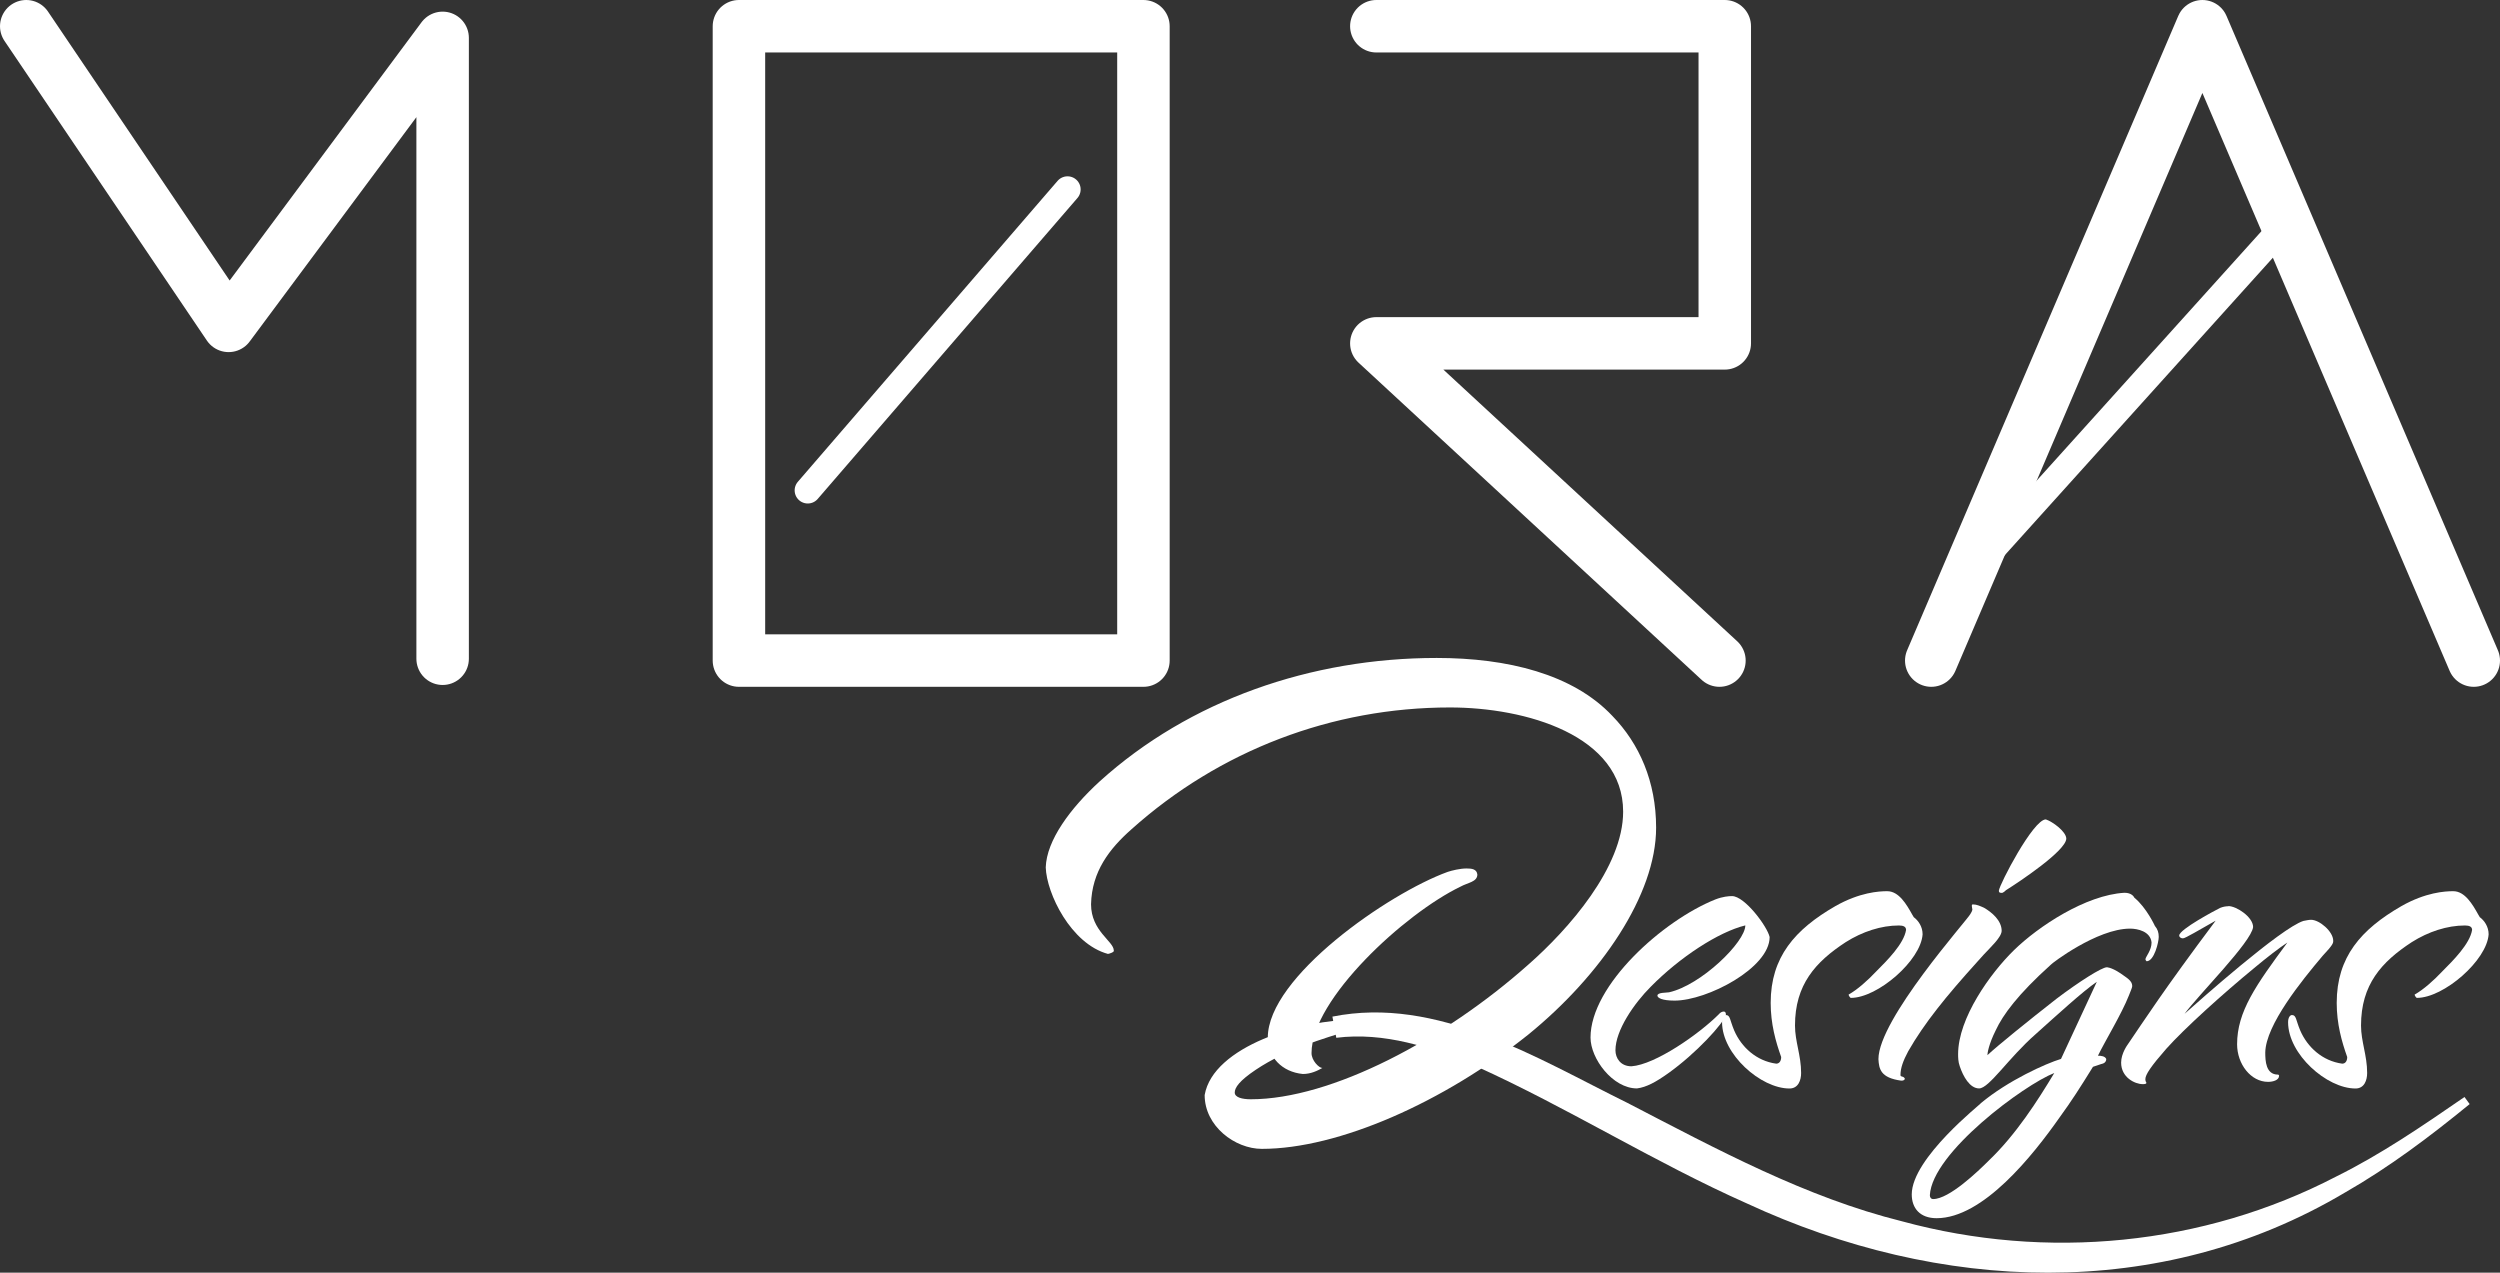 <?xml version="1.0" encoding="UTF-8"?><svg id="Layer_2" xmlns="http://www.w3.org/2000/svg" viewBox="0 0 285.85 145.52"><rect x="0" y="0" width="285.85" height="145.52" fill="#333333" stroke="none"/><defs><style>.cls-1,.cls-2{stroke-linecap:round;}.cls-1,.cls-2,.cls-3{fill:none;stroke:#fff;}.cls-1,.cls-3{stroke-linejoin:round;stroke-width:6px;}.cls-2{stroke-linejoin:bevel;stroke-width:3px;}.cls-3{stroke-linecap:square;}.cls-4{fill:#fff;stroke-width:0px;}</style></defs><g id="Layer_1-2"><polyline class="cls-1" points="3 3 26.14 37.26 50.61 4.33 50.61 75.32"/><rect class="cls-3" x="84.49" y="3" width="46.25" height="72.53"/><polyline class="cls-1" points="157.37 3 197.21 3 197.21 39.26 157.37 39.26 196.6 75.53"/><polyline class="cls-1" points="220.82 75.53 251.82 3 282.85 75.53"/><line class="cls-2" x1="261.41" y1="25.53" x2="223.72" y2="67.35"/><line class="cls-2" x1="122.06" y1="21.66" x2="92.36" y2="56.07"/><path class="cls-4" d="m151.2,122.11c-.54.31-1.31.69-2.23.69-2.39-.23-4.01-1.93-4.01-4.16,0-6.93,13.79-16.49,20.57-18.95.46-.15,1.39-.39,2.16-.39.62,0,1.16.08,1.23.69,0,.85-1.08.92-1.93,1.39-6.39,3.08-17.03,12.87-17.03,19.03,0,.85.85,1.7,1.23,1.7Zm3.12-4.3c-3.02.96-7.2,2.14-10.74,4.51-1.88,1.26-2.4,2.04-2.4,2.6s.86.77,1.83.77c9.23,0,22.11-6.83,31.72-15.38,4.61-4.04,10.86-11.15,10.86-17.5,0-8.75-11.15-11.92-19.8-11.92-13.46,0-26.34,4.9-36.43,13.94-2.5,2.21-4.52,4.81-4.61,8.56,0,3.08,2.6,4.23,2.6,5.29.1.19-.58.39-.67.39-4.23-1.15-7.02-6.92-7.11-9.9.1-3.08,2.79-6.73,6.15-9.81,10.29-9.32,24.22-14.13,38.55-14.13,8.07,0,15.57,1.83,20.09,6.63,3.08,3.17,5,7.5,5,12.78,0,7.69-6.34,16.92-14.61,23.65-9.66,7.73-21.7,13.07-30.47,13.07-3.08,0-6.54-2.6-6.54-6.15.96-5.58,11.16-8.63,17.22-8.63"/><path class="cls-4" d="m181.86,118.64c0-6,8.28-13.4,14.28-15.8.82-.32,1.52-.38,1.9-.38,1.45,0,4.04,3.48,4.3,4.68,0,3.54-7.14,7.27-10.87,7.27-1.45,0-1.96-.32-1.96-.57,0-.38,1.01-.32,1.33-.38,3.67-.82,8.72-5.75,8.72-7.65-3.1.76-7.52,3.67-10.81,7.01-1.9,1.9-4.04,4.99-4.04,7.27,0,.88.57,1.83,1.83,1.83,2.72-.19,7.71-3.67,9.98-5.94.19-.25.44-.32.57-.32.19,0,.25.13.25.38-.25.95-3.41,4.42-6.63,6.7-1.33.95-2.46,1.58-3.54,1.71-2.78,0-5.31-3.41-5.31-5.81Z"/><path class="cls-4" d="m215.79,101.9c1.33,0,2.21,1.52,2.84,2.65l.19.32c.51.38,1.01,1.07,1.01,1.96-.19,2.97-5.12,7.27-8.21,7.27-.06,0-.25-.25-.25-.38,1.01-.57,2.15-1.58,3.16-2.65,1.26-1.26,3.16-3.16,3.41-4.74,0-.38-.32-.51-.82-.51-2.02,0-4.17.7-6.07,1.9-3.48,2.27-5.81,4.87-5.81,9.54,0,1.83.7,3.41.7,5.43,0,.82-.32,1.77-1.33,1.77-3.29,0-7.71-3.92-7.71-7.58,0-.57.25-.82.44-.82.51,0,.44.57.95,1.77.82,1.9,2.53,3.48,4.8,3.79.32,0,.57-.25.57-.76-.63-1.77-1.2-3.79-1.2-6.19,0-5.25,2.78-8.4,7.39-11.06,2.78-1.58,4.99-1.71,5.94-1.71Z"/><path class="cls-4" d="m225.27,104.55c.13-.19.25-.44.25-.57,0-.06-.06-.25-.06-.38s0-.19.13-.19c.44,0,.82.19,1.26.38.88.51,2.02,1.45,2.02,2.65,0,.19-.13.51-.32.76-.44.7-1.45,1.58-2.53,2.84-3.48,3.85-6,6.95-7.84,10.17-.57,1.07-.88,1.9-.88,2.72,0,.25.38.06.51.44-.13.19-.25.19-.44.19-2.34-.32-2.53-1.33-2.59-2.46,0-4.55,10.17-15.92,10.49-16.56Zm3.6-2.46c-.25,0-.32-.06-.32-.25.06-.7,3.92-8.15,5.37-8.15.76.25,2.34,1.39,2.34,2.21-.06,1.39-5.37,4.93-6.89,5.88-.06.06-.32.32-.51.32Z"/><path class="cls-4" d="m235.64,121.11l4.11-8.85c-1.58,1.07-4.61,3.85-7.01,6-3.1,2.72-5.31,6.19-6.45,6.19-1.07,0-1.83-1.39-2.21-2.53-.19-.51-.19-1.07-.19-1.39,0-4.11,3.67-9.23,6.38-11.88,2.78-2.72,8.22-6.32,12.64-6.57.82,0,1.07.44,1.14.57,1.39,1.14,2.34,3.22,2.34,3.22.32.38.44.76.44,1.26,0,.57-.51,2.78-1.39,2.78-.13-.13-.13-.19-.13-.25.06-.32.7-1.01.7-1.9-.13-1.26-1.58-1.58-2.46-1.58-3.79,0-9.04,4.04-9.04,4.11-3.79,3.41-5.5,5.75-6.32,7.52-.82,1.64-.95,2.65-.95,2.84,1.14-1.07,4.74-3.98,7.9-6.45,2.59-1.96,5.18-3.6,5.75-3.6-.06,0,.44-.06,1.58.7.7.51,1.33.82,1.33,1.45,0,.19-.25.7-.38,1.07-.82,2.09-2.78,5.31-3.54,6.89.38,0,.82.06.95.38,0,.51-.57.57-.57.57l-.95.32c-1.52,2.46-2.46,3.92-3.79,5.75-3.1,4.42-8.78,11.56-14.09,11.56-1.9,0-2.84-1.14-2.84-2.72,0-4.17,8.03-10.43,7.9-10.43,3.1-2.59,7.46-4.55,9.16-5.06Zm-.76,1.58c-3.41,1.33-13.97,9.1-14.22,13.97,0,.25.13.44.38.44,1.83,0,5.12-3.16,6.38-4.42,3.1-2.97,5.56-6.82,7.46-9.98Z"/><path class="cls-4" d="m254.78,103.6c.95,0,2.84,1.26,2.84,2.4-.19,1.71-6.26,7.77-7.84,9.92,1.71-1.52,11-9.79,13.59-10.62.32-.06.63-.13.88-.13.95,0,2.53,1.33,2.53,2.4,0,.25,0,.44-1.2,1.71-2.4,2.84-6.51,7.9-6.57,11.06,0,.95.06,2.53,1.45,2.53.06,0,.13.06.13.13,0,.51-.7.7-1.26.7-1.96,0-3.54-2.02-3.54-4.3,0-3.73,2.15-6.76,5.75-11.63-.95.63-2.27,1.64-3.79,2.91-3.54,2.91-7.96,6.89-10.05,9.23-1.77,2.02-2.4,2.97-2.4,3.48,0,.19.06.32.13.44-.06.13-.25.13-.44.13-.88,0-2.46-.76-2.46-2.46,0-1.07.76-2.08.76-2.08,1.9-2.78,4.04-6.13,10.05-14.15-1.9,1.07-3.48,2.02-3.73,2.02-.32,0-.44-.19-.44-.32,0-.7,4.17-2.91,4.68-3.16.32-.13.63-.19.95-.19Z"/><path class="cls-4" d="m280.51,101.9c1.33,0,2.21,1.52,2.84,2.65l.19.32c.51.38,1.01,1.07,1.01,1.96-.19,2.97-5.12,7.27-8.21,7.27-.06,0-.25-.25-.25-.38,1.01-.57,2.15-1.58,3.16-2.65,1.26-1.26,3.16-3.16,3.41-4.74,0-.38-.32-.51-.82-.51-2.02,0-4.17.7-6.07,1.9-3.48,2.27-5.81,4.87-5.81,9.54,0,1.83.7,3.41.7,5.43,0,.82-.32,1.77-1.33,1.77-3.29,0-7.71-3.92-7.71-7.58,0-.57.25-.82.44-.82.51,0,.44.57.95,1.77.82,1.9,2.53,3.48,4.8,3.79.32,0,.57-.25.57-.76-.63-1.77-1.2-3.79-1.2-6.19,0-5.25,2.78-8.4,7.39-11.06,2.78-1.58,4.99-1.71,5.94-1.71Z"/><path class="cls-4" d="m152.35,116.24c11.99-2.4,23.4,4.78,33.72,9.86,10.29,5.33,20.4,10.81,31.43,13.55,16.5,4.49,34.4,2.79,49.61-5.12,5.17-2.56,9.92-5.82,14.68-9.1,0,0,.59.81.59.81-4.48,3.66-9.17,7.21-14.28,10.13-21.21,12.58-46.4,11.4-68.32,1.25-10.59-4.7-20.52-10.97-30.97-15.69-5.16-2.23-10.59-3.95-16.02-3.27l-.44-2.41h0Z"/></g></svg>